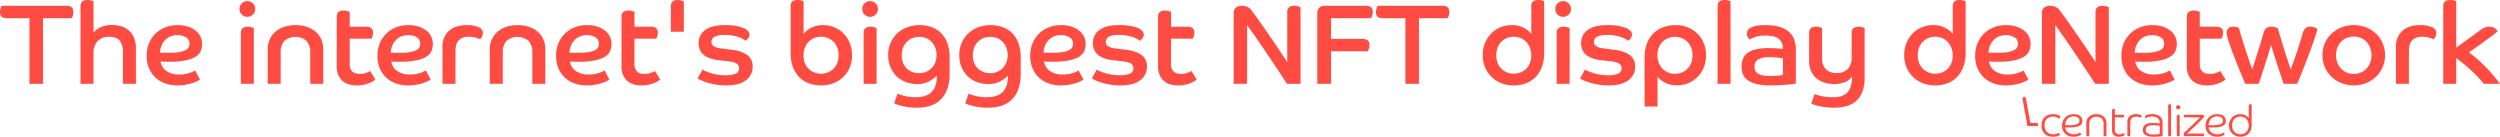 <svg xmlns="http://www.w3.org/2000/svg" xmlns:xlink="http://www.w3.org/1999/xlink" width="1099.137" height="60.115" viewBox="0 0 1099.137 60.115">
  <defs>
    <clipPath id="clip-path">
      <rect id="Rectangle_32" data-name="Rectangle 32" width="1099.137" height="60.115" transform="translate(0 0)" fill="none"/>
    </clipPath>
  </defs>
  <g id="Group_83" data-name="Group 83" transform="translate(0 0)">
    <g id="Group_82" data-name="Group 82">
      <g id="Group_81" data-name="Group 81" clip-path="url(#clip-path)">
        <path id="Path_1" data-name="Path 1" d="M12.95,8h-10Q0,8,0,5.3A4.755,4.755,0,0,1,.3,3.574,8.118,8.118,0,0,1,.75,2.55H29.3q2.949,0,2.95,2.7a5.142,5.142,0,0,1-.275,1.725A4.024,4.024,0,0,1,31.5,8H18.9V36.85H12.95Z" fill="#ff4c42"/>
        <path id="Path_2" data-name="Path 2" d="M35.4,2.649a2.428,2.428,0,0,1,.8-2A3.48,3.48,0,0,1,38.45,0,5.725,5.725,0,0,1,40.1.224q.75.226,1,.325V14.3a9.81,9.81,0,0,1,3-2.25A11.177,11.177,0,0,1,49.3,11a13.15,13.15,0,0,1,4.225.649,9.288,9.288,0,0,1,3.325,1.925A8.386,8.386,0,0,1,59,16.75a12.076,12.076,0,0,1,.75,4.449v15.65h-5.7V22.9a7.813,7.813,0,0,0-1.375-5Q51.3,16.2,47.95,16.2a6.442,6.442,0,0,0-5.125,1.975A7.661,7.661,0,0,0,41.1,23.4v13.45H35.4Z" fill="#ff4c42"/>
        <path id="Path_3" data-name="Path 3" d="M87.9,35q-.4.25-1.25.7a12.665,12.665,0,0,1-2.125.85,24.314,24.314,0,0,1-2.95.7,21.008,21.008,0,0,1-3.675.3,15.7,15.7,0,0,1-5.225-.85,12.132,12.132,0,0,1-4.25-2.525,11.874,11.874,0,0,1-2.875-4.1A13.914,13.914,0,0,1,64.5,24.5a14.169,14.169,0,0,1,1.025-5.476,12.54,12.54,0,0,1,2.85-4.25,12.844,12.844,0,0,1,4.3-2.75,14.7,14.7,0,0,1,5.425-.975,14.379,14.379,0,0,1,4.6.675,10.657,10.657,0,0,1,3.375,1.8,7.363,7.363,0,0,1,2.775,5.825,7.567,7.567,0,0,1-.65,3.175,5.734,5.734,0,0,1-2.3,2.45,13.714,13.714,0,0,1-4.45,1.6,36.219,36.219,0,0,1-7.1.575q-1,0-1.875-.024T70.6,27.049a6.2,6.2,0,0,0,2.475,4.125A9.641,9.641,0,0,0,79,32.75a13.537,13.537,0,0,0,4.375-.7,14.223,14.223,0,0,0,1.5-.6c.416-.2.725-.35.925-.449ZM70.35,23.149q1.149.051,2.2.05h2.1a22.81,22.81,0,0,0,4.45-.35,8.992,8.992,0,0,0,2.65-.9A2.8,2.8,0,0,0,83,20.7a3.638,3.638,0,0,0,.3-1.449A3.14,3.14,0,0,0,81.775,16.4,7.016,7.016,0,0,0,78,15.449a7.66,7.66,0,0,0-3.25.65,7.06,7.06,0,0,0-2.35,1.725A7.893,7.893,0,0,0,70.925,20.3a8.946,8.946,0,0,0-.575,2.85" fill="#ff4c42"/>
        <path id="Path_4" data-name="Path 4" d="M108.749.5a3.332,3.332,0,0,1,2.45,1,3.334,3.334,0,0,1,1,2.449,3.331,3.331,0,0,1-1,2.45,3.5,3.5,0,0,1-4.9,0,3.327,3.327,0,0,1-1-2.45,3.33,3.33,0,0,1,1-2.449,3.329,3.329,0,0,1,2.45-1M105.9,14.4a2.413,2.413,0,0,1,.8-2.024,3.574,3.574,0,0,1,2.25-.625,5.725,5.725,0,0,1,1.65.224q.75.227,1,.325v24.55h-5.7Z" fill="#ff4c42"/>
        <path id="Path_5" data-name="Path 5" d="M117.7,21.7a10.431,10.431,0,0,1,.925-4.475,9.757,9.757,0,0,1,2.55-3.349,11.307,11.307,0,0,1,3.85-2.1,15.7,15.7,0,0,1,4.875-.724,15.941,15.941,0,0,1,4.9.724,11.278,11.278,0,0,1,3.875,2.1,9.486,9.486,0,0,1,2.525,3.349,10.683,10.683,0,0,1,.9,4.475v15.15h-5.7v-13.7a7.34,7.34,0,0,0-1.65-5.175,7.548,7.548,0,0,0-9.725,0,7.415,7.415,0,0,0-1.625,5.175v13.7h-5.7Z" fill="#ff4c42"/>
        <path id="Path_6" data-name="Path 6" d="M148.048,7.3a2.415,2.415,0,0,1,.8-2.025,3.49,3.49,0,0,1,2.2-.625,5.987,5.987,0,0,1,1.675.225q.774.225,1.025.324V11.75H161a3.23,3.23,0,0,1,2.325.675A2.676,2.676,0,0,1,164,14.4a4.79,4.79,0,0,1-.25,1.575,9.6,9.6,0,0,1-.4,1.025h-9.6V28.15a5.478,5.478,0,0,0,.35,2.125,3.315,3.315,0,0,0,.975,1.325,3.656,3.656,0,0,0,1.45.7,7.263,7.263,0,0,0,1.725.2,7.915,7.915,0,0,0,2.7-.45,7.587,7.587,0,0,0,1.8-.851l2.3,3.8q-.4.3-1.125.75a10.428,10.428,0,0,1-1.775.85,15.947,15.947,0,0,1-2.35.675,13.881,13.881,0,0,1-2.85.275q-4.4,0-6.65-2.275a8.129,8.129,0,0,1-2.25-5.975Z" fill="#ff4c42"/>
        <path id="Path_7" data-name="Path 7" d="M189.349,35q-.4.25-1.25.7a12.665,12.665,0,0,1-2.125.85,24.314,24.314,0,0,1-2.95.7,21.008,21.008,0,0,1-3.675.3,15.7,15.7,0,0,1-5.225-.85,12.132,12.132,0,0,1-4.25-2.525,11.874,11.874,0,0,1-2.875-4.1,13.914,13.914,0,0,1-1.05-5.574,14.169,14.169,0,0,1,1.025-5.476,12.54,12.54,0,0,1,2.85-4.25,12.844,12.844,0,0,1,4.3-2.75,14.7,14.7,0,0,1,5.425-.975,14.379,14.379,0,0,1,4.6.675,10.657,10.657,0,0,1,3.375,1.8,7.363,7.363,0,0,1,2.775,5.825,7.567,7.567,0,0,1-.65,3.175,5.734,5.734,0,0,1-2.3,2.45,13.714,13.714,0,0,1-4.45,1.6,36.219,36.219,0,0,1-7.1.575q-1,0-1.875-.024t-1.875-.076a6.2,6.2,0,0,0,2.475,4.125,9.641,9.641,0,0,0,5.925,1.576,13.537,13.537,0,0,0,4.375-.7,14.223,14.223,0,0,0,1.5-.6c.416-.2.725-.35.925-.449ZM171.8,23.149q1.149.051,2.2.05h2.1a22.81,22.81,0,0,0,4.45-.35,8.992,8.992,0,0,0,2.65-.9,2.8,2.8,0,0,0,1.25-1.25,3.638,3.638,0,0,0,.3-1.449,3.14,3.14,0,0,0-1.525-2.851,7.016,7.016,0,0,0-3.775-.95,7.66,7.66,0,0,0-3.25.65,7.06,7.06,0,0,0-2.35,1.725,7.893,7.893,0,0,0-1.475,2.475,8.946,8.946,0,0,0-.575,2.85" fill="#ff4c42"/>
        <path id="Path_8" data-name="Path 8" d="M194.548,20.7a9.06,9.06,0,0,1,2.825-7.125q2.824-2.525,7.825-2.524a12.769,12.769,0,0,1,5.125.875A2.843,2.843,0,0,1,212.3,14.6a3.2,3.2,0,0,1-.475,1.651,3.344,3.344,0,0,1-.775,1,13.578,13.578,0,0,0-2.1-.75,10.562,10.562,0,0,0-2.85-.351q-5.85,0-5.85,6.2v14.5h-5.7Z" fill="#ff4c42"/>
        <path id="Path_9" data-name="Path 9" d="M215.348,21.7a10.431,10.431,0,0,1,.925-4.475,9.758,9.758,0,0,1,2.55-3.349,11.307,11.307,0,0,1,3.85-2.1,15.7,15.7,0,0,1,4.875-.724,15.941,15.941,0,0,1,4.9.724,11.278,11.278,0,0,1,3.875,2.1,9.486,9.486,0,0,1,2.525,3.349,10.683,10.683,0,0,1,.9,4.475v15.15h-5.7v-13.7a7.34,7.34,0,0,0-1.65-5.175,7.548,7.548,0,0,0-9.725,0,7.415,7.415,0,0,0-1.625,5.175v13.7h-5.7Z" fill="#ff4c42"/>
        <path id="Path_10" data-name="Path 10" d="M267.9,35q-.4.25-1.25.7a12.665,12.665,0,0,1-2.125.85,24.314,24.314,0,0,1-2.95.7,21.007,21.007,0,0,1-3.675.3,15.7,15.7,0,0,1-5.225-.85,12.132,12.132,0,0,1-4.25-2.525,11.874,11.874,0,0,1-2.875-4.1A13.914,13.914,0,0,1,244.5,24.5a14.169,14.169,0,0,1,1.025-5.476,12.54,12.54,0,0,1,2.85-4.25,12.844,12.844,0,0,1,4.3-2.75,14.7,14.7,0,0,1,5.425-.975,14.379,14.379,0,0,1,4.6.675,10.657,10.657,0,0,1,3.375,1.8,7.363,7.363,0,0,1,2.775,5.825,7.567,7.567,0,0,1-.65,3.175,5.734,5.734,0,0,1-2.3,2.45,13.714,13.714,0,0,1-4.45,1.6,36.219,36.219,0,0,1-7.1.575q-1,0-1.875-.024t-1.875-.076a6.2,6.2,0,0,0,2.475,4.125A9.641,9.641,0,0,0,259,32.75a13.537,13.537,0,0,0,4.375-.7,14.223,14.223,0,0,0,1.5-.6c.416-.2.725-.35.925-.449Zm-17.55-11.851q1.149.051,2.2.05h2.1a22.81,22.81,0,0,0,4.45-.35,8.992,8.992,0,0,0,2.65-.9A2.8,2.8,0,0,0,263,20.7a3.638,3.638,0,0,0,.3-1.449,3.14,3.14,0,0,0-1.525-2.851,7.016,7.016,0,0,0-3.775-.95,7.66,7.66,0,0,0-3.25.65,7.06,7.06,0,0,0-2.35,1.725,7.893,7.893,0,0,0-1.475,2.475,8.946,8.946,0,0,0-.575,2.85" fill="#ff4c42"/>
        <path id="Path_11" data-name="Path 11" d="M273.247,7.3a2.415,2.415,0,0,1,.8-2.025,3.49,3.49,0,0,1,2.2-.625,5.987,5.987,0,0,1,1.675.225q.774.225,1.025.324V11.75h7.25a3.23,3.23,0,0,1,2.325.675A2.676,2.676,0,0,1,289.2,14.4a4.789,4.789,0,0,1-.25,1.575,9.593,9.593,0,0,1-.4,1.025h-9.6V28.15a5.478,5.478,0,0,0,.35,2.125,3.315,3.315,0,0,0,.975,1.325,3.656,3.656,0,0,0,1.45.7,7.263,7.263,0,0,0,1.725.2,7.915,7.915,0,0,0,2.7-.45,7.587,7.587,0,0,0,1.8-.851l2.3,3.8q-.4.3-1.125.75a10.428,10.428,0,0,1-1.775.85,15.946,15.946,0,0,1-2.35.675,13.881,13.881,0,0,1-2.85.275q-4.4,0-6.65-2.275a8.129,8.129,0,0,1-2.25-5.975Z" fill="#ff4c42"/>
        <path id="Path_12" data-name="Path 12" d="M294.946,2.649a2.442,2.442,0,0,1,.8-1.975,3.3,3.3,0,0,1,2.2-.674,5.418,5.418,0,0,1,1.675.25,5.941,5.941,0,0,1,1.025.4v13.3h-5.7Z" fill="#ff4c42"/>
        <path id="Path_13" data-name="Path 13" d="M308.846,30.6a7.82,7.82,0,0,0,1.25.65,22.36,22.36,0,0,0,2.225.825,23.006,23.006,0,0,0,3.025.725,21.325,21.325,0,0,0,3.7.3,11.35,11.35,0,0,0,4.25-.675,2.365,2.365,0,0,0,1.65-2.325,2.418,2.418,0,0,0-1.05-2.125,8.751,8.751,0,0,0-3.75-1.025l-3.9-.45a18.3,18.3,0,0,1-3.675-.725A9.462,9.462,0,0,1,309.7,24.35a6.355,6.355,0,0,1-1.875-2.225,6.915,6.915,0,0,1-.675-3.175,7.442,7.442,0,0,1,.625-3.025,6.753,6.753,0,0,1,1.975-2.525,9.822,9.822,0,0,1,3.525-1.725,19.3,19.3,0,0,1,5.275-.625,22.5,22.5,0,0,1,8.075,1.15q2.874,1.151,2.875,3a2.32,2.32,0,0,1-.225,1.05,4.679,4.679,0,0,1-.5.8,3.094,3.094,0,0,1-.575.575,1.837,1.837,0,0,1-.45.275,5.926,5.926,0,0,0-.875-.625,10.073,10.073,0,0,0-1.825-.85,18.92,18.92,0,0,0-2.75-.75,18.718,18.718,0,0,0-3.7-.325q-5.8,0-5.8,3.05a2.176,2.176,0,0,0,1.1,1.975,7.951,7.951,0,0,0,3.15.925l5.1.65a13.663,13.663,0,0,1,6.45,2.275,5.948,5.948,0,0,1,2.3,5.075,7.148,7.148,0,0,1-2.975,6q-2.975,2.25-8.575,2.25a27.556,27.556,0,0,1-4.9-.4,30.094,30.094,0,0,1-3.825-.925A19.114,19.114,0,0,1,308,35.2a7.755,7.755,0,0,1-1.3-.75Z" fill="#ff4c42"/>
        <path id="Path_14" data-name="Path 14" d="M347.6,2.649a2.425,2.425,0,0,1,.8-2A3.48,3.48,0,0,1,350.646,0a5.725,5.725,0,0,1,1.65.224q.75.226,1,.325V14.9a10.146,10.146,0,0,1,3.45-2.725,10.937,10.937,0,0,1,5.05-1.125,13.011,13.011,0,0,1,5.075.975,12.125,12.125,0,0,1,4.05,2.75,12.822,12.822,0,0,1,2.7,4.2A14.154,14.154,0,0,1,374.6,24.3a13.9,13.9,0,0,1-1,5.3,12.219,12.219,0,0,1-2.8,4.2,13.093,13.093,0,0,1-4.275,2.75,14.366,14.366,0,0,1-5.425,1,15.741,15.741,0,0,1-5.425-.9,11.539,11.539,0,0,1-4.275-2.7,12.27,12.27,0,0,1-2.8-4.5,18.259,18.259,0,0,1-1-6.35ZM361,32.4a7.691,7.691,0,0,0,3.125-.625,7.489,7.489,0,0,0,2.45-1.7,7.394,7.394,0,0,0,1.575-2.55,9.17,9.17,0,0,0,.55-3.225,9.384,9.384,0,0,0-.55-3.25,7.355,7.355,0,0,0-1.575-2.575,7.519,7.519,0,0,0-2.45-1.7A7.707,7.707,0,0,0,361,16.149a7.832,7.832,0,0,0-3.175.625A7.061,7.061,0,0,0,355.4,18.5a8.125,8.125,0,0,0-1.575,2.6,8.854,8.854,0,0,0-.575,3.2,9.13,9.13,0,0,0,.575,3.3,7.191,7.191,0,0,0,4.05,4.2,7.97,7.97,0,0,0,3.125.6" fill="#ff4c42"/>
        <path id="Path_15" data-name="Path 15" d="M382.545.5a3.332,3.332,0,0,1,2.45,1,3.334,3.334,0,0,1,1,2.449,3.331,3.331,0,0,1-1,2.45,3.5,3.5,0,0,1-4.9,0,3.327,3.327,0,0,1-1-2.45,3.33,3.33,0,0,1,1-2.449,3.329,3.329,0,0,1,2.45-1M379.7,14.4a2.413,2.413,0,0,1,.8-2.024,3.574,3.574,0,0,1,2.25-.625,5.725,5.725,0,0,1,1.65.224q.75.227,1,.325v24.55h-5.7Z" fill="#ff4c42"/>
        <path id="Path_16" data-name="Path 16" d="M394.645,41.149q.2.1.875.375a14.92,14.92,0,0,0,1.7.55,21.041,21.041,0,0,0,2.4.475,20.754,20.754,0,0,0,2.975.2,15.071,15.071,0,0,0,3.35-.375,7.7,7.7,0,0,0,2.95-1.351A7.1,7.1,0,0,0,411.02,38.3a10.592,10.592,0,0,0,.825-4.5v-.6a11.85,11.85,0,0,1-3.325,2.551,10.677,10.677,0,0,1-5.225,1.2,13.931,13.931,0,0,1-5.15-.925,11.874,11.874,0,0,1-4.05-2.6,11.737,11.737,0,0,1-2.65-4.025,13.758,13.758,0,0,1-.95-5.2,13.217,13.217,0,0,1,1.025-5.25,12.644,12.644,0,0,1,2.825-4.15,12.978,12.978,0,0,1,4.325-2.75,14.867,14.867,0,0,1,5.525-1,15.862,15.862,0,0,1,5.275.85,11.392,11.392,0,0,1,4.225,2.6,11.819,11.819,0,0,1,2.8,4.449,18.271,18.271,0,0,1,1,6.35v7.2a19.066,19.066,0,0,1-1.075,6.774,12.266,12.266,0,0,1-2.975,4.625,11.486,11.486,0,0,1-4.525,2.625,19.008,19.008,0,0,1-5.725.825,28.3,28.3,0,0,1-3.725-.224,27.562,27.562,0,0,1-2.975-.551,19.421,19.421,0,0,1-2.15-.65q-.85-.325-1.25-.525Zm9.5-9a7.79,7.79,0,0,0,3.1-.6,7.179,7.179,0,0,0,2.4-1.65,7.681,7.681,0,0,0,1.575-2.5,9.122,9.122,0,0,0,0-6.375,7.947,7.947,0,0,0-1.575-2.55,7,7,0,0,0-2.4-1.675,8.343,8.343,0,0,0-6.275.025,7.085,7.085,0,0,0-2.425,1.725,7.935,7.935,0,0,0-1.55,2.55,8.661,8.661,0,0,0-.55,3.1,7.963,7.963,0,0,0,2.1,5.775,7.426,7.426,0,0,0,5.6,2.175" fill="#ff4c42"/>
        <path id="Path_17" data-name="Path 17" d="M425.895,41.149q.2.1.875.375a14.92,14.92,0,0,0,1.7.55,21.041,21.041,0,0,0,2.4.475,20.754,20.754,0,0,0,2.975.2,15.071,15.071,0,0,0,3.35-.375,7.7,7.7,0,0,0,2.95-1.351A7.1,7.1,0,0,0,442.27,38.3a10.592,10.592,0,0,0,.825-4.5v-.6a11.85,11.85,0,0,1-3.325,2.551,10.677,10.677,0,0,1-5.225,1.2,13.931,13.931,0,0,1-5.15-.925,11.874,11.874,0,0,1-4.05-2.6A11.737,11.737,0,0,1,422.7,29.4a13.758,13.758,0,0,1-.95-5.2,13.217,13.217,0,0,1,1.025-5.25A12.644,12.644,0,0,1,425.6,14.8a12.978,12.978,0,0,1,4.325-2.75,14.867,14.867,0,0,1,5.525-1,15.862,15.862,0,0,1,5.275.85,11.392,11.392,0,0,1,4.225,2.6,11.819,11.819,0,0,1,2.8,4.449,18.271,18.271,0,0,1,1,6.35v7.2a19.066,19.066,0,0,1-1.075,6.774A12.266,12.266,0,0,1,444.7,43.9a11.486,11.486,0,0,1-4.525,2.625,19.008,19.008,0,0,1-5.725.825,28.3,28.3,0,0,1-3.725-.224,27.562,27.562,0,0,1-2.975-.551,19.421,19.421,0,0,1-2.15-.65q-.85-.325-1.25-.525Zm9.5-9a7.79,7.79,0,0,0,3.1-.6,7.179,7.179,0,0,0,2.4-1.65,7.681,7.681,0,0,0,1.575-2.5,9.122,9.122,0,0,0,0-6.375,7.947,7.947,0,0,0-1.575-2.55,7,7,0,0,0-2.4-1.675,8.343,8.343,0,0,0-6.275.025,7.085,7.085,0,0,0-2.425,1.725,7.935,7.935,0,0,0-1.55,2.55,8.661,8.661,0,0,0-.55,3.1,7.963,7.963,0,0,0,2.1,5.775,7.426,7.426,0,0,0,5.6,2.175" fill="#ff4c42"/>
        <path id="Path_18" data-name="Path 18" d="M476.345,35q-.4.25-1.25.7a12.665,12.665,0,0,1-2.125.85,24.314,24.314,0,0,1-2.95.7,21.007,21.007,0,0,1-3.675.3,15.7,15.7,0,0,1-5.225-.85,12.132,12.132,0,0,1-4.25-2.525,11.874,11.874,0,0,1-2.875-4.1,13.914,13.914,0,0,1-1.05-5.574,14.169,14.169,0,0,1,1.025-5.476,12.54,12.54,0,0,1,2.85-4.25,12.844,12.844,0,0,1,4.3-2.75,14.7,14.7,0,0,1,5.425-.975,14.378,14.378,0,0,1,4.6.675,10.657,10.657,0,0,1,3.375,1.8,7.363,7.363,0,0,1,2.775,5.825,7.567,7.567,0,0,1-.65,3.175,5.734,5.734,0,0,1-2.3,2.45,13.714,13.714,0,0,1-4.45,1.6,36.218,36.218,0,0,1-7.1.575q-1,0-1.875-.024t-1.875-.076a6.2,6.2,0,0,0,2.475,4.125,9.641,9.641,0,0,0,5.925,1.576,13.537,13.537,0,0,0,4.375-.7,14.223,14.223,0,0,0,1.5-.6c.416-.2.725-.35.925-.449ZM458.8,23.149q1.149.051,2.2.05h2.1a22.81,22.81,0,0,0,4.45-.35,8.992,8.992,0,0,0,2.65-.9,2.8,2.8,0,0,0,1.25-1.25,3.638,3.638,0,0,0,.3-1.449A3.14,3.14,0,0,0,470.22,16.4a7.016,7.016,0,0,0-3.775-.95,7.66,7.66,0,0,0-3.25.65,7.06,7.06,0,0,0-2.35,1.725A7.893,7.893,0,0,0,459.37,20.3a8.945,8.945,0,0,0-.575,2.85" fill="#ff4c42"/>
        <path id="Path_19" data-name="Path 19" d="M482.2,30.6a7.82,7.82,0,0,0,1.25.65,22.36,22.36,0,0,0,2.225.825,23.006,23.006,0,0,0,3.025.725,21.325,21.325,0,0,0,3.7.3,11.35,11.35,0,0,0,4.25-.675A2.365,2.365,0,0,0,498.3,30.1a2.418,2.418,0,0,0-1.05-2.125,8.751,8.751,0,0,0-3.75-1.025l-3.9-.45a18.3,18.3,0,0,1-3.675-.725,9.462,9.462,0,0,1-2.875-1.425,6.355,6.355,0,0,1-1.875-2.225,6.915,6.915,0,0,1-.675-3.175,7.442,7.442,0,0,1,.625-3.025A6.753,6.753,0,0,1,483.1,13.4a9.822,9.822,0,0,1,3.525-1.725,19.3,19.3,0,0,1,5.275-.625,22.5,22.5,0,0,1,8.075,1.15q2.874,1.151,2.875,3a2.32,2.32,0,0,1-.225,1.05,4.679,4.679,0,0,1-.5.8,3.094,3.094,0,0,1-.575.575,1.837,1.837,0,0,1-.45.275,5.926,5.926,0,0,0-.875-.625,10.073,10.073,0,0,0-1.825-.85,18.92,18.92,0,0,0-2.75-.75,18.718,18.718,0,0,0-3.7-.325q-5.8,0-5.8,3.05a2.176,2.176,0,0,0,1.1,1.975,7.951,7.951,0,0,0,3.15.925l5.1.65a13.663,13.663,0,0,1,6.45,2.275,5.948,5.948,0,0,1,2.3,5.075,7.148,7.148,0,0,1-2.975,6q-2.975,2.25-8.575,2.25a27.556,27.556,0,0,1-4.9-.4,30.094,30.094,0,0,1-3.825-.925,19.114,19.114,0,0,1-2.625-1.025,7.755,7.755,0,0,1-1.3-.75Z" fill="#ff4c42"/>
        <path id="Path_20" data-name="Path 20" d="M509.145,7.3a2.414,2.414,0,0,1,.8-2.025,3.49,3.49,0,0,1,2.2-.625,5.986,5.986,0,0,1,1.675.225q.774.225,1.025.324V11.75h7.25a3.23,3.23,0,0,1,2.325.675,2.676,2.676,0,0,1,.675,1.975,4.79,4.79,0,0,1-.25,1.575,9.585,9.585,0,0,1-.4,1.025h-9.6V28.15a5.479,5.479,0,0,0,.35,2.125,3.315,3.315,0,0,0,.975,1.325,3.656,3.656,0,0,0,1.45.7,7.263,7.263,0,0,0,1.725.2,7.915,7.915,0,0,0,2.7-.45,7.587,7.587,0,0,0,1.8-.851l2.3,3.8q-.4.3-1.125.75a10.428,10.428,0,0,1-1.775.85,15.948,15.948,0,0,1-2.35.675,13.88,13.88,0,0,1-2.85.275q-4.4,0-6.649-2.275a8.129,8.129,0,0,1-2.25-5.975Z" fill="#ff4c42"/>
        <path id="Path_21" data-name="Path 21" d="M542.394,5.75a2.766,2.766,0,0,1,1.075-2.476,4.417,4.417,0,0,1,2.525-.724,5.126,5.126,0,0,1,2.3.45,10.567,10.567,0,0,1,1.25.7q.5.6,1.625,2.125t2.6,3.6q1.475,2.076,3.15,4.5t3.325,4.825q1.65,2.4,3.125,4.649t2.575,3.951V5.3a2.565,2.565,0,0,1,.8-2.075,3.382,3.382,0,0,1,2.25-.675,5.768,5.768,0,0,1,1.775.25,5.991,5.991,0,0,1,1.025.4V36.85h-6q-.9-1.4-2.15-3.326t-2.775-4.2q-1.526-2.272-3.175-4.724t-3.3-4.875q-1.65-2.426-3.225-4.651t-2.875-4.024v25.8h-5.9Z" fill="#ff4c42"/>
        <path id="Path_22" data-name="Path 22" d="M579.143,5.949q0-3.4,3.65-3.4h17.75q3,0,3,2.7a4.738,4.738,0,0,1-.3,1.724A8.092,8.092,0,0,1,602.793,8h-17.6v9.1h13.9q3,0,3,2.7a4.716,4.716,0,0,1-.3,1.724,7.847,7.847,0,0,1-.45,1.026H585.194v14.3h-6.051Z" fill="#ff4c42"/>
        <path id="Path_23" data-name="Path 23" d="M617.893,8h-10q-2.95,0-2.95-2.7a4.756,4.756,0,0,1,.3-1.726,8.123,8.123,0,0,1,.45-1.024h28.55q2.949,0,2.95,2.7a5.142,5.142,0,0,1-.275,1.725A3.99,3.99,0,0,1,636.443,8h-12.6V36.85h-5.95Z" fill="#ff4c42"/>
        <path id="Path_24" data-name="Path 24" d="M673.243,2.65a2.462,2.462,0,0,1,.775-2A3.376,3.376,0,0,1,676.243,0a5.685,5.685,0,0,1,1.65.225q.75.225,1,.325V23.1a17.863,17.863,0,0,1-1.025,6.349,12.558,12.558,0,0,1-2.825,4.5,11.561,11.561,0,0,1-4.25,2.7,15.4,15.4,0,0,1-5.35.9,14.362,14.362,0,0,1-5.425-1,13.093,13.093,0,0,1-4.275-2.75,12.511,12.511,0,0,1-2.825-4.2,13.583,13.583,0,0,1-1.025-5.3,14.17,14.17,0,0,1,.975-5.325,12.813,12.813,0,0,1,2.7-4.2,12.135,12.135,0,0,1,4.05-2.75,12.99,12.99,0,0,1,5.075-.975,11.055,11.055,0,0,1,5.1,1.125,10.134,10.134,0,0,1,3.45,2.725Zm0,21.65a8.872,8.872,0,0,0-.575-3.2,8.175,8.175,0,0,0-1.574-2.6,7.1,7.1,0,0,0-2.426-1.725,8.188,8.188,0,0,0-6.275,0,7.57,7.57,0,0,0-2.424,1.7,7.342,7.342,0,0,0-1.576,2.575,9.361,9.361,0,0,0-.549,3.25,9.152,9.152,0,0,0,.549,3.225,7.367,7.367,0,0,0,1.576,2.549,7.542,7.542,0,0,0,2.424,1.7,7.639,7.639,0,0,0,3.15.625,7.988,7.988,0,0,0,3.125-.6,7.13,7.13,0,0,0,2.426-1.65,7.594,7.594,0,0,0,1.574-2.55,9.156,9.156,0,0,0,.575-3.3" fill="#ff4c42"/>
        <path id="Path_25" data-name="Path 25" d="M687.243.5a3.336,3.336,0,0,1,2.451,1,3.334,3.334,0,0,1,1,2.449,3.331,3.331,0,0,1-1,2.45,3.5,3.5,0,0,1-4.9,0,3.323,3.323,0,0,1-1-2.45,3.326,3.326,0,0,1,1-2.449,3.329,3.329,0,0,1,2.45-1m-2.85,13.9a2.407,2.407,0,0,1,.8-2.024,3.567,3.567,0,0,1,2.25-.625,5.716,5.716,0,0,1,1.648.224q.75.227,1,.325v24.55h-5.7Z" fill="#ff4c42"/>
        <path id="Path_26" data-name="Path 26" d="M696.843,30.6a7.817,7.817,0,0,0,1.25.65,22.387,22.387,0,0,0,2.226.825,22.912,22.912,0,0,0,3.024.725,21.317,21.317,0,0,0,3.7.3,11.347,11.347,0,0,0,4.25-.675,2.366,2.366,0,0,0,1.651-2.325,2.419,2.419,0,0,0-1.051-2.125,8.743,8.743,0,0,0-3.75-1.025l-3.9-.45a18.282,18.282,0,0,1-3.674-.725,9.439,9.439,0,0,1-2.875-1.425,6.335,6.335,0,0,1-1.875-2.225,6.9,6.9,0,0,1-.676-3.175,7.442,7.442,0,0,1,.625-3.025,6.753,6.753,0,0,1,1.975-2.525,9.83,9.83,0,0,1,3.525-1.725,19.3,19.3,0,0,1,5.275-.625,22.5,22.5,0,0,1,8.075,1.15q2.874,1.151,2.875,3a2.319,2.319,0,0,1-.225,1.05,4.682,4.682,0,0,1-.5.8,3.151,3.151,0,0,1-.574.575,1.855,1.855,0,0,1-.451.275,5.871,5.871,0,0,0-.875-.625,10.071,10.071,0,0,0-1.825-.85,18.924,18.924,0,0,0-2.75-.75,18.718,18.718,0,0,0-3.7-.325q-5.8,0-5.8,3.05a2.176,2.176,0,0,0,1.1,1.975,7.951,7.951,0,0,0,3.15.925l5.1.65a13.663,13.663,0,0,1,6.45,2.275,5.948,5.948,0,0,1,2.3,5.075,7.148,7.148,0,0,1-2.975,6q-2.975,2.25-8.575,2.25a27.538,27.538,0,0,1-4.9-.4,30.073,30.073,0,0,1-3.826-.925,19.117,19.117,0,0,1-2.625-1.025,7.691,7.691,0,0,1-1.3-.75Z" fill="#ff4c42"/>
        <path id="Path_27" data-name="Path 27" d="M723.043,25.449a17.576,17.576,0,0,1,1-6.175,12.619,12.619,0,0,1,2.8-4.5A11.821,11.821,0,0,1,731.193,12a16.08,16.08,0,0,1,5.649-.95,13.5,13.5,0,0,1,5.25,1,12.991,12.991,0,0,1,4.176,2.75,12.415,12.415,0,0,1,2.775,4.2,13.879,13.879,0,0,1,1,5.3,14.17,14.17,0,0,1-.975,5.325,12.526,12.526,0,0,1-2.7,4.175,12.292,12.292,0,0,1-4.05,2.724,12.975,12.975,0,0,1-5.075.976,11.132,11.132,0,0,1-5.05-1.1,9.863,9.863,0,0,1-3.45-2.7v13.15h-5.7Zm13.4,7a7.674,7.674,0,0,0,3.125-.625,7.31,7.31,0,0,0,2.45-1.725,7.6,7.6,0,0,0,1.574-2.6,9.337,9.337,0,0,0,.551-3.25,8.994,8.994,0,0,0-.551-3.176,7.42,7.42,0,0,0-1.574-2.55,7.539,7.539,0,0,0-2.45-1.7,7.707,7.707,0,0,0-3.125-.625,7.953,7.953,0,0,0-3.125.6,7.236,7.236,0,0,0-4.05,4.174,9.546,9.546,0,0,0,0,6.526,8.13,8.13,0,0,0,1.574,2.6,7.058,7.058,0,0,0,2.426,1.725,7.8,7.8,0,0,0,3.175.625" fill="#ff4c42"/>
        <path id="Path_28" data-name="Path 28" d="M755.143,2.649a2.425,2.425,0,0,1,.8-2A3.476,3.476,0,0,1,758.193,0a5.723,5.723,0,0,1,1.649.224q.75.226,1,.325v36.3h-5.7Z" fill="#ff4c42"/>
        <path id="Path_29" data-name="Path 29" d="M789.542,36.75c-.334.066-.858.14-1.575.224s-1.558.166-2.524.25-2.051.158-3.25.225-2.45.1-3.75.1a24.888,24.888,0,0,1-6.375-.674,10.915,10.915,0,0,1-3.9-1.8,5.79,5.79,0,0,1-1.95-2.6,8.972,8.972,0,0,1-.524-3.025,9.555,9.555,0,0,1,.625-3.6,5.942,5.942,0,0,1,2.05-2.6,9.952,9.952,0,0,1,3.724-1.576,25.58,25.58,0,0,1,5.6-.525q1.9,0,3.6.125t2.55.226a6.477,6.477,0,0,0-.575-2.9,4.5,4.5,0,0,0-1.574-1.8,6.475,6.475,0,0,0-2.4-.9,17.747,17.747,0,0,0-3.1-.25,13.28,13.28,0,0,0-4.575.65,9.19,9.19,0,0,0-2.276,1.1,6.06,6.06,0,0,1-.825-.95,2.747,2.747,0,0,1-.524-1.7,2.8,2.8,0,0,1,.375-1.375,3.241,3.241,0,0,1,1.325-1.2,8.617,8.617,0,0,1,2.55-.825,22.578,22.578,0,0,1,4.049-.3,23.334,23.334,0,0,1,5.375.576,11.772,11.772,0,0,1,4.175,1.824,8.416,8.416,0,0,1,2.726,3.3,11.461,11.461,0,0,1,.974,4.949Zm-5.65-11.1q-.5-.1-1.875-.3a31.245,31.245,0,0,0-4.125-.2,9.219,9.219,0,0,0-4.949,1.025,3.589,3.589,0,0,0-1.551,3.225,4.1,4.1,0,0,0,.325,1.65,2.925,2.925,0,0,0,1.125,1.275,6.2,6.2,0,0,0,2.175.8,17.917,17.917,0,0,0,3.426.274,29.752,29.752,0,0,0,3.649-.175q1.352-.174,1.8-.275Z" fill="#ff4c42"/>
        <path id="Path_30" data-name="Path 30" d="M795.392,14.4a2.425,2.425,0,0,1,.8-2,3.391,3.391,0,0,1,2.2-.649,5.992,5.992,0,0,1,1.675.224q.774.227,1.024.325v13.35a6.764,6.764,0,0,0,1.575,4.7,6.239,6.239,0,0,0,4.875,1.75,6.435,6.435,0,0,0,4.8-1.775,7.144,7.144,0,0,0,1.75-5.225V14.4a2.426,2.426,0,0,1,.8-2,3.39,3.39,0,0,1,2.2-.649,5.994,5.994,0,0,1,1.676.224q.774.227,1.024.325V34.2a16.873,16.873,0,0,1-.95,6.025,10.189,10.189,0,0,1-6.9,6.4,19.222,19.222,0,0,1-5.45.724,28.867,28.867,0,0,1-3.75-.224q-1.7-.227-3.026-.526t-2.175-.575c-.567-.184-.966-.325-1.2-.425q.4-1.05.75-2.125t.7-2.125q.351.15,1.1.4a17.3,17.3,0,0,0,1.8.474,24.013,24.013,0,0,0,2.375.375,25.141,25.141,0,0,0,2.825.151,13.264,13.264,0,0,0,3.5-.426,5.937,5.937,0,0,0,2.625-1.475,6.81,6.81,0,0,0,1.649-2.775,13.864,13.864,0,0,0,.576-4.324,6.8,6.8,0,0,1-3.125,2.324,12.152,12.152,0,0,1-4.675.875,14.143,14.143,0,0,1-4.45-.675,9.911,9.911,0,0,1-3.5-1.95,8.853,8.853,0,0,1-2.276-3.175,10.828,10.828,0,0,1-.824-4.35Z" fill="#ff4c42"/>
        <path id="Path_31" data-name="Path 31" d="M858.542,2.65a2.462,2.462,0,0,1,.774-2A3.375,3.375,0,0,1,861.542,0a5.688,5.688,0,0,1,1.649.225c.5.15.832.259,1,.325V23.1a17.887,17.887,0,0,1-1.024,6.349,12.56,12.56,0,0,1-2.826,4.5,11.569,11.569,0,0,1-4.25,2.7,15.408,15.408,0,0,1-5.35.9,14.359,14.359,0,0,1-5.425-1,13.089,13.089,0,0,1-4.274-2.75,12.484,12.484,0,0,1-2.826-4.2,13.583,13.583,0,0,1-1.025-5.3,14.131,14.131,0,0,1,.976-5.325,12.793,12.793,0,0,1,2.7-4.2,12.119,12.119,0,0,1,4.051-2.75,12.981,12.981,0,0,1,5.074-.975,11.055,11.055,0,0,1,5.1,1.125,10.158,10.158,0,0,1,3.451,2.725Zm0,21.65a8.872,8.872,0,0,0-.576-3.2,8.177,8.177,0,0,0-1.575-2.6,7.072,7.072,0,0,0-2.425-1.725,8.188,8.188,0,0,0-6.275,0,7.585,7.585,0,0,0-2.425,1.7,7.34,7.34,0,0,0-1.575,2.575,9.361,9.361,0,0,0-.55,3.25,9.152,9.152,0,0,0,.55,3.225,7.365,7.365,0,0,0,1.575,2.549,7.557,7.557,0,0,0,2.425,1.7,7.639,7.639,0,0,0,3.15.625,7.992,7.992,0,0,0,3.125-.6,7.107,7.107,0,0,0,2.425-1.65,7.6,7.6,0,0,0,1.575-2.55,9.156,9.156,0,0,0,.576-3.3" fill="#ff4c42"/>
        <path id="Path_32" data-name="Path 32" d="M891.792,35q-.4.25-1.25.7a12.7,12.7,0,0,1-2.125.85,24.312,24.312,0,0,1-2.95.7,21.007,21.007,0,0,1-3.675.3,15.7,15.7,0,0,1-5.225-.85,12.132,12.132,0,0,1-4.25-2.525,11.86,11.86,0,0,1-2.875-4.1,13.914,13.914,0,0,1-1.051-5.574,14.169,14.169,0,0,1,1.026-5.476,12.552,12.552,0,0,1,2.849-4.25,12.858,12.858,0,0,1,4.3-2.75,14.691,14.691,0,0,1,5.425-.975,14.374,14.374,0,0,1,4.6.675,10.657,10.657,0,0,1,3.375,1.8,7.363,7.363,0,0,1,2.775,5.825,7.582,7.582,0,0,1-.65,3.175,5.74,5.74,0,0,1-2.3,2.45,13.713,13.713,0,0,1-4.45,1.6,36.219,36.219,0,0,1-7.1.575q-1,0-1.875-.024t-1.875-.076a6.207,6.207,0,0,0,2.475,4.125,9.64,9.64,0,0,0,5.924,1.576,13.524,13.524,0,0,0,4.375-.7,14.049,14.049,0,0,0,1.5-.6c.417-.2.726-.35.926-.449Zm-17.55-11.851q1.15.051,2.2.05h2.1a22.811,22.811,0,0,0,4.45-.35,8.963,8.963,0,0,0,2.649-.9,2.793,2.793,0,0,0,1.25-1.25,3.622,3.622,0,0,0,.3-1.449,3.14,3.14,0,0,0-1.525-2.851,7.022,7.022,0,0,0-3.776-.95,7.667,7.667,0,0,0-3.25.65,7.066,7.066,0,0,0-2.349,1.725,7.893,7.893,0,0,0-1.475,2.475,8.917,8.917,0,0,0-.575,2.85" fill="#ff4c42"/>
        <path id="Path_33" data-name="Path 33" d="M897.742,5.75a2.766,2.766,0,0,1,1.074-2.476,4.421,4.421,0,0,1,2.526-.724,5.121,5.121,0,0,1,2.3.45,10.474,10.474,0,0,1,1.25.7q.5.6,1.625,2.125t2.6,3.6q1.473,2.076,3.149,4.5t3.326,4.825q1.648,2.4,3.125,4.649t2.575,3.951V5.3a2.562,2.562,0,0,1,.8-2.075,3.383,3.383,0,0,1,2.25-.675,5.778,5.778,0,0,1,1.775.25,6.006,6.006,0,0,1,1.024.4V36.85h-6q-.9-1.4-2.149-3.326t-2.775-4.2q-1.527-2.272-3.175-4.724t-3.3-4.875q-1.652-2.426-3.226-4.651t-2.875-4.024v25.8h-5.9Z" fill="#ff4c42"/>
        <path id="Path_34" data-name="Path 34" d="M956.091,35q-.4.25-1.25.7a12.7,12.7,0,0,1-2.125.85,24.406,24.406,0,0,1-2.95.7,21.007,21.007,0,0,1-3.675.3,15.71,15.71,0,0,1-5.226-.85,12.132,12.132,0,0,1-4.25-2.525,11.887,11.887,0,0,1-2.875-4.1,13.931,13.931,0,0,1-1.05-5.574,14.151,14.151,0,0,1,1.026-5.476,12.552,12.552,0,0,1,2.849-4.25,12.854,12.854,0,0,1,4.3-2.75,14.7,14.7,0,0,1,5.426-.975,14.378,14.378,0,0,1,4.6.675,10.657,10.657,0,0,1,3.375,1.8,7.363,7.363,0,0,1,2.775,5.825,7.582,7.582,0,0,1-.65,3.175,5.746,5.746,0,0,1-2.3,2.45,13.732,13.732,0,0,1-4.45,1.6,36.226,36.226,0,0,1-7.1.575q-1,0-1.875-.024t-1.875-.076a6.2,6.2,0,0,0,2.475,4.125,9.638,9.638,0,0,0,5.924,1.576,13.524,13.524,0,0,0,4.375-.7,14.049,14.049,0,0,0,1.5-.6c.417-.2.726-.35.925-.449Zm-17.55-11.851q1.149.051,2.2.05h2.1a22.817,22.817,0,0,0,4.45-.35,8.974,8.974,0,0,0,2.649-.9,2.8,2.8,0,0,0,1.25-1.25,3.621,3.621,0,0,0,.3-1.449,3.14,3.14,0,0,0-1.524-2.851,7.022,7.022,0,0,0-3.776-.95,7.66,7.66,0,0,0-3.25.65,7.056,7.056,0,0,0-2.349,1.725,7.9,7.9,0,0,0-1.476,2.475,8.944,8.944,0,0,0-.574,2.85" fill="#ff4c42"/>
        <path id="Path_35" data-name="Path 35" d="M961.44,7.3a2.415,2.415,0,0,1,.8-2.025,3.49,3.49,0,0,1,2.2-.625,5.981,5.981,0,0,1,1.675.225q.774.225,1.025.324V11.75h7.25a3.23,3.23,0,0,1,2.325.675,2.672,2.672,0,0,1,.675,1.975,4.816,4.816,0,0,1-.25,1.575,9.585,9.585,0,0,1-.4,1.025h-9.6V28.15a5.478,5.478,0,0,0,.35,2.125,3.315,3.315,0,0,0,.975,1.325,3.653,3.653,0,0,0,1.451.7,7.255,7.255,0,0,0,1.724.2,7.915,7.915,0,0,0,2.7-.45,7.588,7.588,0,0,0,1.8-.851l2.3,3.8q-.4.3-1.125.75a10.454,10.454,0,0,1-1.774.85,16.032,16.032,0,0,1-2.351.675,13.881,13.881,0,0,1-2.85.275q-4.4,0-6.65-2.275a8.129,8.129,0,0,1-2.25-5.975Z" fill="#ff4c42"/>
        <path id="Path_36" data-name="Path 36" d="M987.14,36.85q-2.451-5.75-4.025-9.75t-2.5-6.625q-.927-2.625-1.3-4.05a9.292,9.292,0,0,1-.375-2.025,2.583,2.583,0,0,1,2.849-2.65,5.906,5.906,0,0,1,1.726.2,7.113,7.113,0,0,1,.824.3q.6,2.2,1.351,4.675t1.55,4.925q.8,2.451,1.575,4.675T990.19,30.5q.549-1.55,1.175-3.55t1.3-4.125q.676-2.124,1.326-4.3t1.2-4.125a4.4,4.4,0,0,1,1.125-1.975,3.338,3.338,0,0,1,2.325-.675,5.531,5.531,0,0,1,1.8.275q.8.275,1,.375.648,2.25,1.4,4.725t1.5,4.875q.75,2.4,1.476,4.6t1.325,3.9q1.3-3.45,2.675-7.55t2.524-8.2a5.273,5.273,0,0,1,1.176-2.275,3.033,3.033,0,0,1,2.225-.725,4.7,4.7,0,0,1,2.2.45,7.28,7.28,0,0,1,.95.55q-.4,1.65-1.4,4.55t-2.25,6.275q-1.251,3.375-2.651,6.9t-2.649,6.375h-5.9q-.4-1.05-1.075-3.075t-1.474-4.425q-.8-2.4-1.576-4.925T998.49,19.8q-.651,2.1-1.425,4.625t-1.55,4.925q-.777,2.4-1.426,4.425t-1.05,3.075Z" fill="#ff4c42"/>
        <path id="Path_37" data-name="Path 37" d="M1034.839,11.05a14.6,14.6,0,0,1,5.425,1,13.379,13.379,0,0,1,4.375,2.774,12.819,12.819,0,0,1,2.9,4.2,13.138,13.138,0,0,1,1.051,5.276,13,13,0,0,1-1.051,5.224,12.792,12.792,0,0,1-2.9,4.2,13.674,13.674,0,0,1-4.375,2.8,14.858,14.858,0,0,1-10.851,0,13.663,13.663,0,0,1-4.375-2.8,12.792,12.792,0,0,1-2.9-4.2,13,13,0,0,1-1.05-5.224,13.139,13.139,0,0,1,1.05-5.276,12.819,12.819,0,0,1,2.9-4.2,13.369,13.369,0,0,1,4.375-2.774,14.6,14.6,0,0,1,5.426-1m0,21.45a7.861,7.861,0,0,0,3.149-.625,7.121,7.121,0,0,0,2.476-1.75,8.307,8.307,0,0,0,1.6-2.6,8.819,8.819,0,0,0,.575-3.224,9.244,9.244,0,0,0-.575-3.276,7.906,7.906,0,0,0-1.6-2.625,7.3,7.3,0,0,0-2.476-1.724,8.314,8.314,0,0,0-6.325,0,7.357,7.357,0,0,0-2.449,1.724,7.876,7.876,0,0,0-1.6,2.625,9.222,9.222,0,0,0-.575,3.276,8.8,8.8,0,0,0,.575,3.224,8.274,8.274,0,0,0,1.6,2.6,7.176,7.176,0,0,0,2.449,1.75,7.818,7.818,0,0,0,3.176.625" fill="#ff4c42"/>
        <path id="Path_38" data-name="Path 38" d="M1053.389,20.7a9.062,9.062,0,0,1,2.824-7.125q2.824-2.525,7.825-2.524a12.765,12.765,0,0,1,5.125.875,2.843,2.843,0,0,1,1.976,2.674,3.188,3.188,0,0,1-.476,1.651,3.363,3.363,0,0,1-.774,1,13.6,13.6,0,0,0-2.1-.75,10.554,10.554,0,0,0-2.849-.351q-5.852,0-5.851,6.2v14.5h-5.7Z" fill="#ff4c42"/>
        <path id="Path_39" data-name="Path 39" d="M1074.188,2.649a2.425,2.425,0,0,1,.8-2,3.476,3.476,0,0,1,2.25-.649,5.723,5.723,0,0,1,1.649.224q.75.226,1,.325V20.974q.651-.449,1.825-1.32t2.625-1.919q1.45-1.046,3-2.192t2.951-2.144a12.817,12.817,0,0,1,2-1.225,5.536,5.536,0,0,1,2.349-.424,3.69,3.69,0,0,1,2.3.724,4.209,4.209,0,0,1,1.2,1.225q-1.048.949-2.875,2.319t-3.724,2.743q-1.9,1.371-3.6,2.543t-2.45,1.72a60.114,60.114,0,0,1,7.75,6.838,69.622,69.622,0,0,1,5.9,6.987h-7.1q-1.152-1.4-2.576-2.931t-3.049-3.007q-1.626-1.479-3.3-2.857t-3.226-2.53V36.849h-5.7Z" fill="#ff4c42"/>
        <path id="Path_40" data-name="Path 40" d="M891.875,55.385a.633.633,0,0,1-.57-.229.893.893,0,0,1-.151-.512,1.806,1.806,0,0,1,.113-.609h4.066a.639.639,0,0,1,.571.229.913.913,0,0,1,.151.513,1.7,1.7,0,0,1-.115.608Z" fill="#ff4c42"/>
        <path id="Path_41" data-name="Path 41" d="M902.591,51.28a4.545,4.545,0,0,0-1.473.229,3.07,3.07,0,0,0-1.169.7,3.2,3.2,0,0,0-.769,1.206,4.865,4.865,0,0,0-.276,1.719,4.638,4.638,0,0,0,.3,1.767,3.239,3.239,0,0,0,.826,1.207,3.382,3.382,0,0,0,1.237.693,4.887,4.887,0,0,0,1.509.228,4.273,4.273,0,0,0,1.568-.228,7.884,7.884,0,0,0,.864-.4l.514.932a7.553,7.553,0,0,1-1.274.541,6.247,6.247,0,0,1-1.9.237,5.957,5.957,0,0,1-1.984-.322,4.3,4.3,0,0,1-2.632-2.49,5.326,5.326,0,0,1-.38-2.071,5.657,5.657,0,0,1,.38-2.138,4.519,4.519,0,0,1,1.045-1.585,4.354,4.354,0,0,1,1.595-.979,5.994,5.994,0,0,1,2.034-.333,5.921,5.921,0,0,1,1.957.257,3.38,3.38,0,0,1,.874.408.941.941,0,0,1,.228.238.621.621,0,0,1,.094.351.826.826,0,0,1-.1.361,1,1,0,0,1-.314.362,3.962,3.962,0,0,0-1.016-.589,4.34,4.34,0,0,0-1.738-.305" fill="#ff4c42"/>
        <path id="Path_42" data-name="Path 42" d="M907.968,55.973a3.358,3.358,0,0,0,1.215,2.261,4.162,4.162,0,0,0,2.66.8,4.353,4.353,0,0,0,1.645-.276,8.621,8.621,0,0,0,1.035-.484l.551.912q-.153.1-.457.257a5.468,5.468,0,0,1-.741.314,7.072,7.072,0,0,1-.988.255,6.417,6.417,0,0,1-1.215.105,6.065,6.065,0,0,1-1.967-.314,4.735,4.735,0,0,1-1.615-.92A4.3,4.3,0,0,1,907,57.38a5.041,5.041,0,0,1-.4-2.072,5.491,5.491,0,0,1,.381-2.08,4.7,4.7,0,0,1,1.064-1.615,4.776,4.776,0,0,1,1.624-1.045,5.577,5.577,0,0,1,2.062-.371,5.674,5.674,0,0,1,1.662.219,3.336,3.336,0,0,1,1.187.617,2.563,2.563,0,0,1,.713.94,2.888,2.888,0,0,1,.238,1.169,2.561,2.561,0,0,1-.257,1.15,2.3,2.3,0,0,1-.873.912,5.061,5.061,0,0,1-1.655.608,12.934,12.934,0,0,1-2.611.218q-.609,0-1.111-.009c-.336-.007-.688-.022-1.055-.048m-.039-.988c.343.025.676.042,1,.048s.662.01,1.017.01a11.519,11.519,0,0,0,2.128-.162,4.6,4.6,0,0,0,1.32-.428,1.593,1.593,0,0,0,.675-.627,1.613,1.613,0,0,0,.19-.76,1.706,1.706,0,0,0-.219-.893,1.678,1.678,0,0,0-.589-.58,2.7,2.7,0,0,0-.836-.313,4.813,4.813,0,0,0-.959-.095,3.754,3.754,0,0,0-1.578.314,3.382,3.382,0,0,0-1.149.845,3.931,3.931,0,0,0-.723,1.216,4.408,4.408,0,0,0-.275,1.425" fill="#ff4c42"/>
        <path id="Path_43" data-name="Path 43" d="M924.859,59.85V54.606a3.535,3.535,0,0,0-.789-2.451,3.678,3.678,0,0,0-4.76,0,3.561,3.561,0,0,0-.778,2.451V59.85h-1.254V54.226a4.262,4.262,0,0,1,.3-1.634,3.581,3.581,0,0,1,.874-1.273,3.968,3.968,0,0,1,1.387-.826,5.389,5.389,0,0,1,1.842-.295,5.48,5.48,0,0,1,1.854.295,3.973,3.973,0,0,1,1.4.826,3.577,3.577,0,0,1,.873,1.273,4.261,4.261,0,0,1,.3,1.634V59.85Z" fill="#ff4c42"/>
        <path id="Path_44" data-name="Path 44" d="M929.817,51.6v5.51a1.807,1.807,0,0,0,.552,1.5,2.247,2.247,0,0,0,1.443.437,2.943,2.943,0,0,0,1.065-.19,4.3,4.3,0,0,0,.759-.361l.551.817a2.413,2.413,0,0,1-.351.228,4.955,4.955,0,0,1-.571.266,4.256,4.256,0,0,1-.779.219,5.289,5.289,0,0,1-.979.085,3.7,3.7,0,0,1-1.31-.209,2.47,2.47,0,0,1-.912-.579,2.384,2.384,0,0,1-.541-.884,3.336,3.336,0,0,1-.181-1.121V48.564a.6.6,0,0,1,.685-.646,1.2,1.2,0,0,1,.332.047,1.784,1.784,0,0,1,.237.086v2.413h3.345a.693.693,0,0,1,.551.181.67.67,0,0,1,.152.446,1.038,1.038,0,0,1-.039.285c-.026.089-.051.165-.076.228Z" fill="#ff4c42"/>
        <path id="Path_45" data-name="Path 45" d="M941.578,51.147a.592.592,0,0,1-.1.342,1.741,1.741,0,0,1-.2.247,5.074,5.074,0,0,0-.817-.285,4.508,4.508,0,0,0-1.158-.133,3.838,3.838,0,0,0-1.3.19,2.01,2.01,0,0,0-.846.561,2.125,2.125,0,0,0-.456.921,5.355,5.355,0,0,0-.133,1.254v5.6h-1.254V53.655A3.285,3.285,0,0,1,936.3,51.1a4.144,4.144,0,0,1,2.887-.9,5.477,5.477,0,0,1,1.71.228q.684.228.684.722" fill="#ff4c42"/>
        <path id="Path_46" data-name="Path 46" d="M946.062,51.243a4.7,4.7,0,0,0-1.729.266,3.154,3.154,0,0,0-.912.494.875.875,0,0,1-.238-.266.712.712,0,0,1-.1-.38.619.619,0,0,1,.1-.361,1.137,1.137,0,0,1,.257-.266,2.791,2.791,0,0,1,.836-.342,6.4,6.4,0,0,1,1.748-.19,5.792,5.792,0,0,1,3.514.931,3.491,3.491,0,0,1,1.254,3v5.681q-.551.094-1.586.2a23.47,23.47,0,0,1-2.346.1,9.1,9.1,0,0,1-2.442-.266,3.929,3.929,0,0,1-1.434-.693,2.083,2.083,0,0,1-.684-.96,3.432,3.432,0,0,1-.172-1.064,3.573,3.573,0,0,1,.209-1.245,2.193,2.193,0,0,1,.713-.959,3.7,3.7,0,0,1,1.359-.627,8.5,8.5,0,0,1,2.147-.228c.278,0,.57.009.873.029s.593.037.865.057.52.041.741.066.4.045.523.057v-.114a3.136,3.136,0,0,0-.295-1.444,2.4,2.4,0,0,0-.779-.9,2.931,2.931,0,0,0-1.112-.456,6.8,6.8,0,0,0-1.31-.124m3.5,4.1c-.114-.025-.416-.076-.9-.152a15,15,0,0,0-2.157-.114,7.816,7.816,0,0,0-1.273.095,2.887,2.887,0,0,0-.979.332,1.623,1.623,0,0,0-.626.637,2.02,2.02,0,0,0-.219.988,1.637,1.637,0,0,0,.807,1.511,5.519,5.519,0,0,0,2.689.484,11.968,11.968,0,0,0,1.843-.1q.607-.1.817-.162Z" fill="#ff4c42"/>
        <path id="Path_47" data-name="Path 47" d="M953.244,46.492a.6.6,0,0,1,.684-.646,1.171,1.171,0,0,1,.333.048,1.67,1.67,0,0,1,.237.085v13.87h-1.254Z" fill="#ff4c42"/>
        <path id="Path_48" data-name="Path 48" d="M958.583,47.138a.939.939,0,0,1-.932.931.868.868,0,0,1-.646-.275.913.913,0,0,1-.266-.656.908.908,0,0,1,.912-.912.917.917,0,0,1,.657.266.872.872,0,0,1,.275.646m-1.539,3.971a.6.6,0,0,1,.684-.646,1.2,1.2,0,0,1,.332.047,1.8,1.8,0,0,1,.238.086v9.253h-1.254Z" fill="#ff4c42"/>
        <path id="Path_49" data-name="Path 49" d="M960.787,51.6a.692.692,0,0,1-.551-.181.668.668,0,0,1-.152-.446,1.043,1.043,0,0,1,.038-.285c.025-.088.051-.164.076-.228h7.961q.837,0,.836.627a.943.943,0,0,1-.142.485,4.862,4.862,0,0,1-.6.713q-.759.778-1.653,1.662t-1.8,1.738q-.914.855-1.768,1.644T961.49,58.71h7.505v1.14h-8.911V58.5q.664-.607,1.577-1.454t1.9-1.776q.988-.93,1.966-1.881t1.8-1.786Z" fill="#ff4c42"/>
        <path id="Path_50" data-name="Path 50" d="M971.046,55.973a3.359,3.359,0,0,0,1.217,2.261,4.159,4.159,0,0,0,2.66.8,4.342,4.342,0,0,0,1.643-.276,8.647,8.647,0,0,0,1.036-.484l.551.912c-.1.064-.253.15-.457.257a5.5,5.5,0,0,1-.74.314,7.11,7.11,0,0,1-.988.255,6.432,6.432,0,0,1-1.217.105,6.068,6.068,0,0,1-1.966-.314,4.736,4.736,0,0,1-1.615-.92,4.311,4.311,0,0,1-1.093-1.5,5.059,5.059,0,0,1-.4-2.072,5.489,5.489,0,0,1,.38-2.08,4.723,4.723,0,0,1,1.063-1.615,4.8,4.8,0,0,1,1.625-1.045,5.581,5.581,0,0,1,2.062-.371,5.674,5.674,0,0,1,1.662.219,3.328,3.328,0,0,1,1.187.617,2.563,2.563,0,0,1,.713.94,2.871,2.871,0,0,1,.238,1.169,2.587,2.587,0,0,1-.256,1.15,2.31,2.31,0,0,1-.875.912,5.066,5.066,0,0,1-1.653.608,12.963,12.963,0,0,1-2.613.218q-.607,0-1.111-.009c-.336-.007-.688-.022-1.055-.048m-.037-.988c.342.025.674.042,1,.048s.661.01,1.017.01a11.518,11.518,0,0,0,2.128-.162,4.6,4.6,0,0,0,1.32-.428,1.494,1.494,0,0,0,.864-1.387,1.6,1.6,0,0,0-.806-1.473,2.731,2.731,0,0,0-.836-.313,4.823,4.823,0,0,0-.96-.095,3.754,3.754,0,0,0-1.578.314,3.372,3.372,0,0,0-1.149.845,3.929,3.929,0,0,0-.722,1.216,4.329,4.329,0,0,0-.275,1.425" fill="#ff4c42"/>
        <path id="Path_51" data-name="Path 51" d="M988.7,46.492a.6.6,0,0,1,.685-.646,1.171,1.171,0,0,1,.333.048,1.647,1.647,0,0,1,.236.085V54.7c0,.305-.009.573-.027.808s-.042.44-.067.618a5.348,5.348,0,0,1-.59,1.672,4.39,4.39,0,0,1-1.045,1.254,4.571,4.571,0,0,1-1.443.788,5.522,5.522,0,0,1-1.767.275,5.21,5.21,0,0,1-2.043-.389,4.794,4.794,0,0,1-2.622-2.641,5.248,5.248,0,0,1,0-3.876,4.83,4.83,0,0,1,1.036-1.577,4.727,4.727,0,0,1,1.586-1.055,5.318,5.318,0,0,1,2.043-.38,4.6,4.6,0,0,1,2.185.494,4.052,4.052,0,0,1,1.5,1.35Zm-7.371,8.664a4.429,4.429,0,0,0,.256,1.511,3.6,3.6,0,0,0,.741,1.235,3.527,3.527,0,0,0,1.159.826,3.676,3.676,0,0,0,1.53.3,3.889,3.889,0,0,0,1.5-.284,3.275,3.275,0,0,0,1.159-.8,3.689,3.689,0,0,0,.74-1.216,4.5,4.5,0,0,0-.009-3.078,3.914,3.914,0,0,0-.761-1.254,3.493,3.493,0,0,0-1.158-.836,3.548,3.548,0,0,0-1.472-.3,3.806,3.806,0,0,0-1.53.294,3.393,3.393,0,0,0-1.159.828,3.683,3.683,0,0,0-.741,1.244,4.483,4.483,0,0,0-.256,1.529" fill="#ff4c42"/>
      </g>
    </g>
    <line id="Line_10" data-name="Line 10" x2="2" y2="11" transform="translate(889.95 43.35)" fill="none" stroke="#ff4c42" stroke-linecap="round" stroke-width="1.5"/>
  </g>
</svg>
